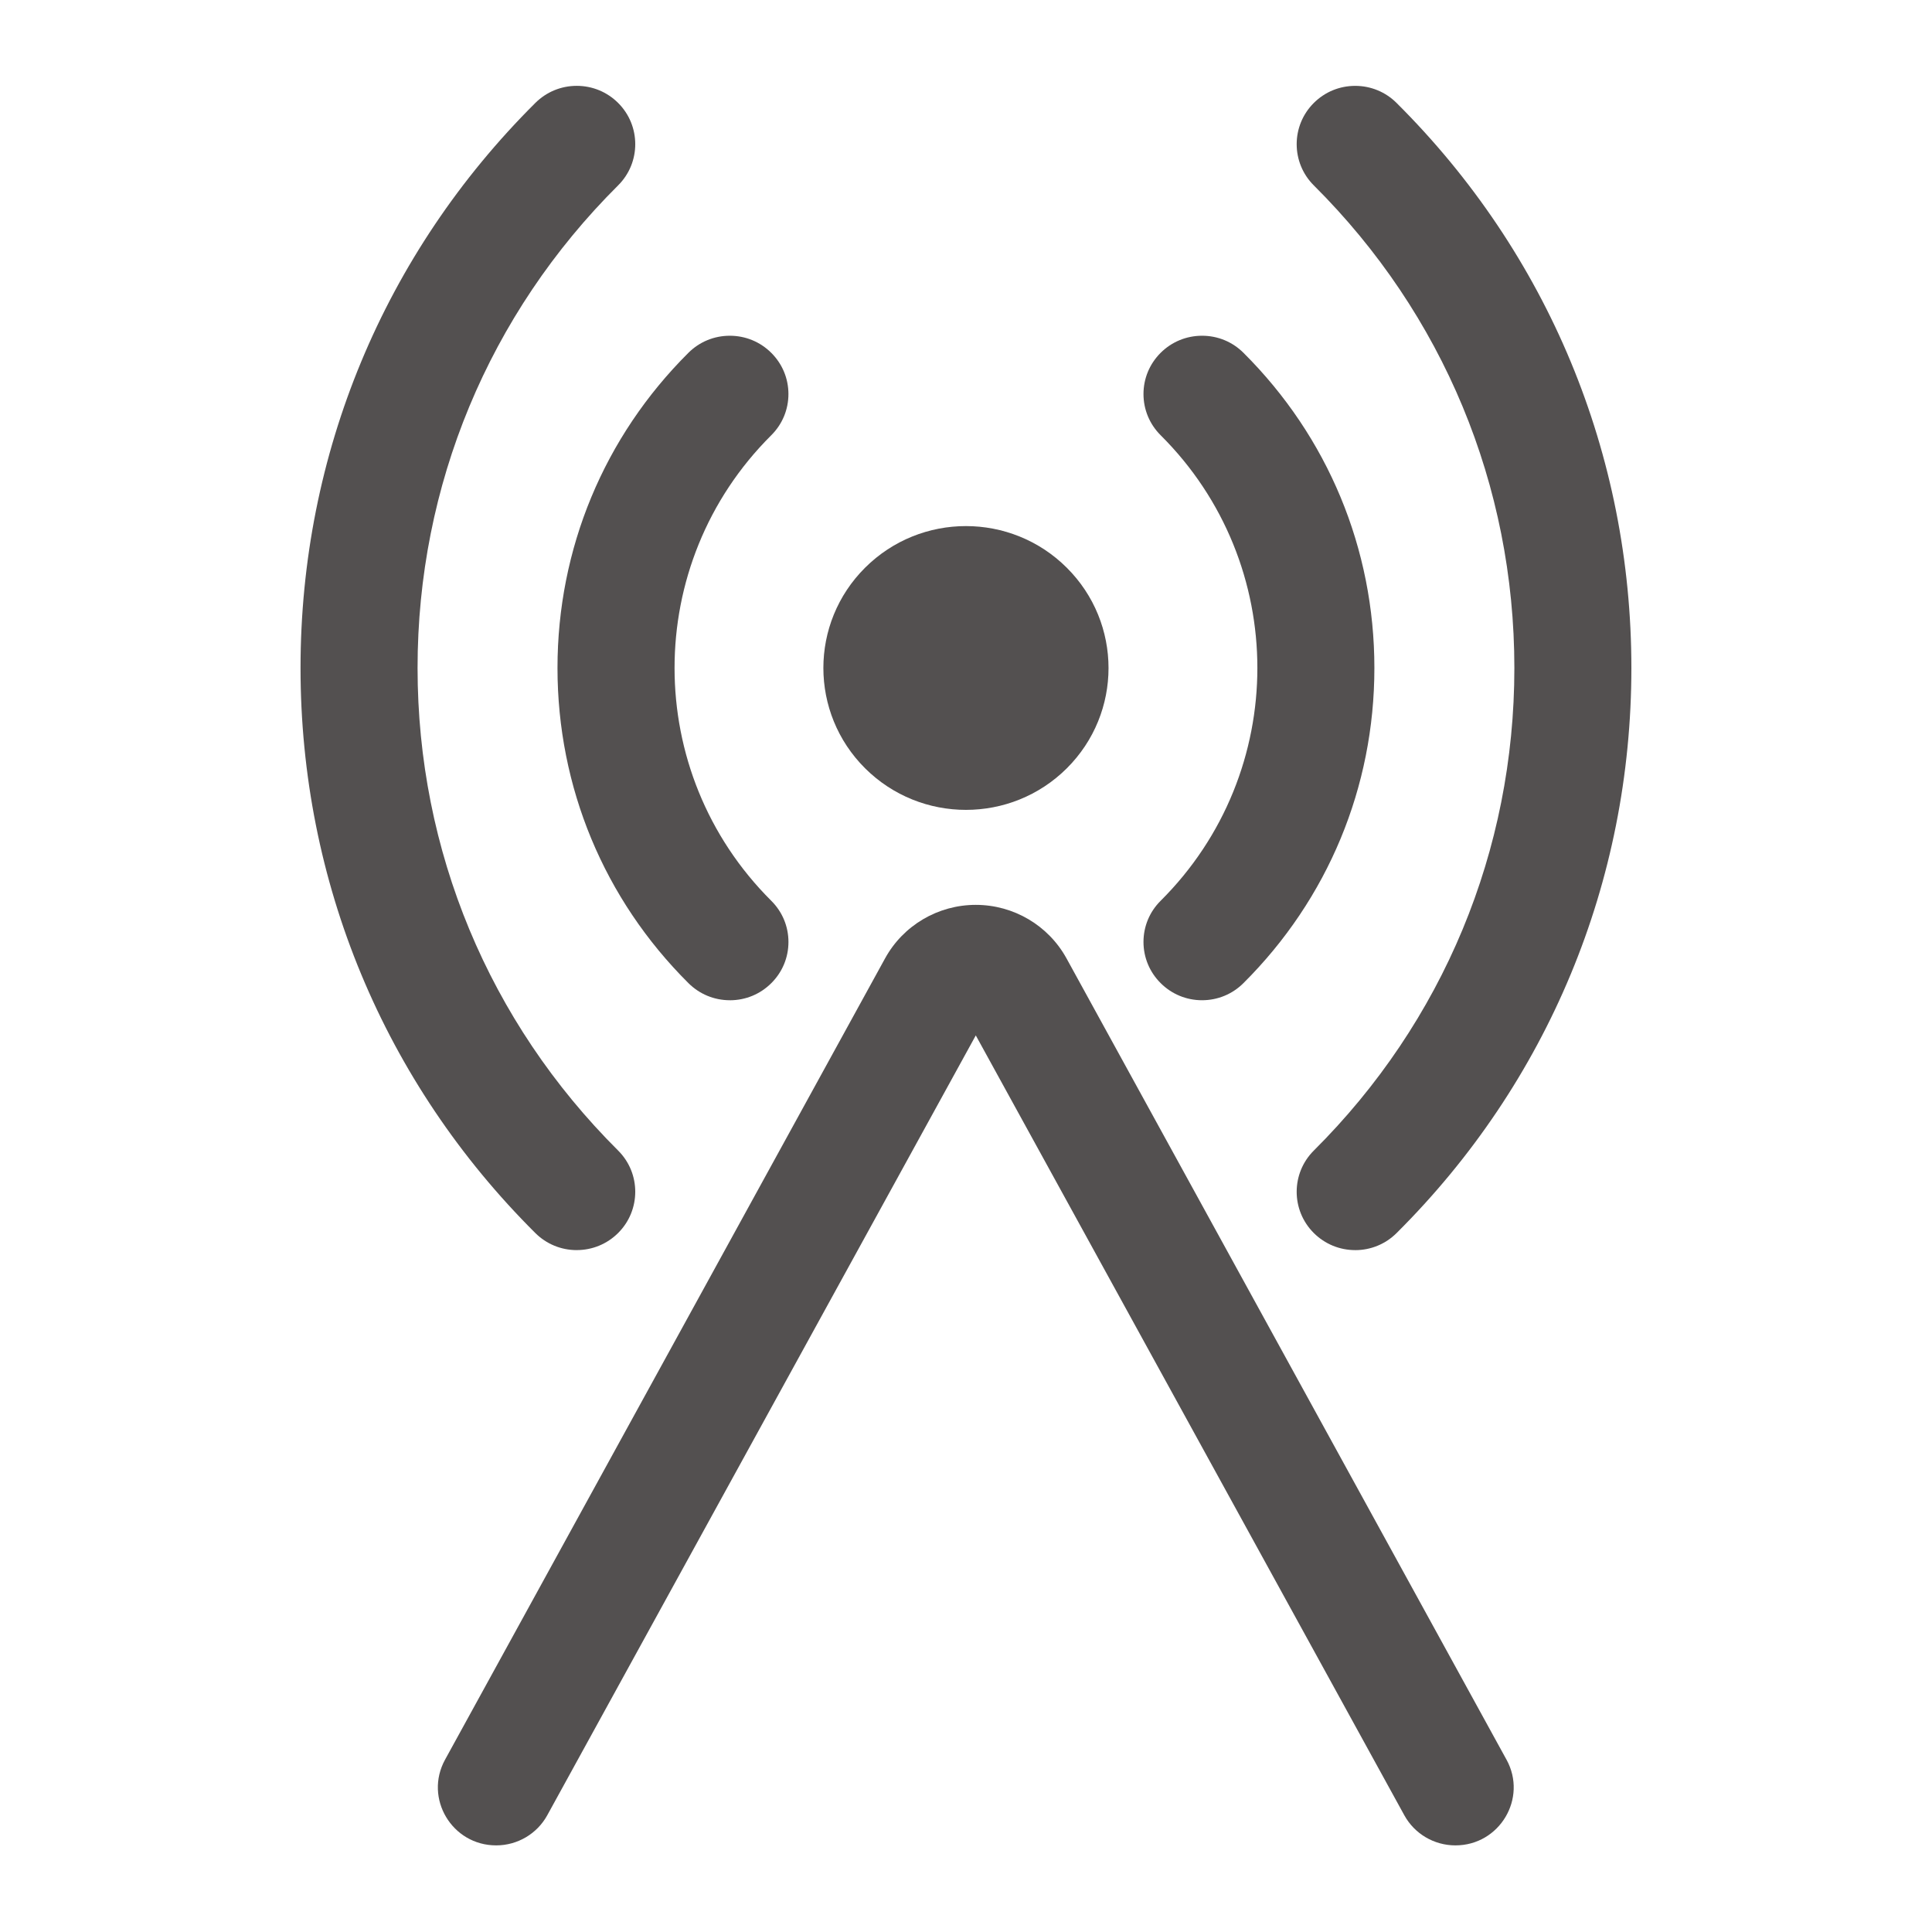 <svg height="90" viewBox="0 0 90 90" width="90" xmlns="http://www.w3.org/2000/svg" xmlns:xlink="http://www.w3.org/1999/xlink"><mask id="a" fill="#fff"><path d="m14 85.966h61.997v-81.966h-61.997z" fill="none"/></mask><g fill="#535050" fill-rule="evenodd"><path d="m55.997 46.595c-.728 0-1.413-.283-1.929-.797-.516-.513-.799-1.194-.8-1.918 0-.724.283-1.406.799-1.918 6.008-5.982 6.008-15.71 0-21.687-.515-.514-.799-1.195-.799-1.919 0-.725.284-1.407.799-1.92.516-.514 1.202-.796 1.931-.796.728 0 1.412.282 1.926.794 3.934 3.915 6.1 9.13 6.1 14.683-0 5.553-2.168 10.767-6.101 14.682-.516.514-1.201.796-1.928.796z"/><path d="m63.132 58.235c-.729 0-1.414-.283-1.93-.796-1.063-1.058-1.064-2.781-.001-3.84 6.025-5.996 9.344-13.979 9.344-22.481 0-8.503-3.318-16.487-9.344-22.483-1.063-1.058-1.062-2.782.002-3.84.515-.513 1.2-.795 1.927-.795.728 0 1.413.282 1.928.796 7.054 7.019 10.938 16.366 10.938 26.322 0 9.955-3.884 19.303-10.938 26.323-.515.512-1.199.795-1.927.795"/><path d="m34 46.595c-.728 0-1.413-.283-1.929-.796-3.934-3.915-6.1-9.129-6.101-14.682 0-5.553 2.166-10.768 6.1-14.683.515-.512 1.199-.794 1.927-.794.73 0 1.415.282 1.931.796.516.514.8 1.195.8 1.92 0 .725-.284 1.406-.799 1.919-6.008 5.977-6.007 15.706 0 21.687.516.513.8 1.195.8 1.919-0.0.725-.284 1.406-.799 1.918-.516.515-1.201.797-1.929.797"/><path d="m26.865 58.235c-.728-.001-1.412-.283-1.927-.795-7.053-7.019-10.938-16.367-10.938-26.323 0-9.955 3.884-19.303 10.938-26.322.516-.513 1.201-.796 1.928-.796.728 0 1.413.282 1.928.795 1.064 1.059 1.065 2.782.002 3.84-6.026 5.996-9.345 13.98-9.344 22.483 0 8.502 3.319 16.485 9.344 22.481 1.063 1.058 1.062 2.782-.002 3.841-.515.512-1.201.795-1.929.795z"/><path d="m49.695 35.792c-2.594 2.58-6.799 2.581-9.394 0-2.594-2.583-2.593-6.767 0-9.348 2.595-2.583 6.798-2.582 9.392.001 2.594 2.581 2.596 6.765.002 9.347"/><path d="m70.178 81.971-20.495-37.324c-.845-1.538-2.466-2.495-4.227-2.495-1.762 0-3.383.957-4.227 2.495l-20.496 37.324c-.988 1.799.321 3.994 2.381 3.994.992 0 1.905-.539 2.38-1.404l19.962-36.328 19.962 36.328c.476.866 1.389 1.404 2.38 1.404 2.06 0 3.369-2.195 2.381-3.994"/><path d="m33.667 64.922h24.569v-4.496h-24.569z" mask="url(#a)"/><path d="m27.352 78.546h37.2v-4.496h-37.2z" mask="url(#a)"/></g></svg>